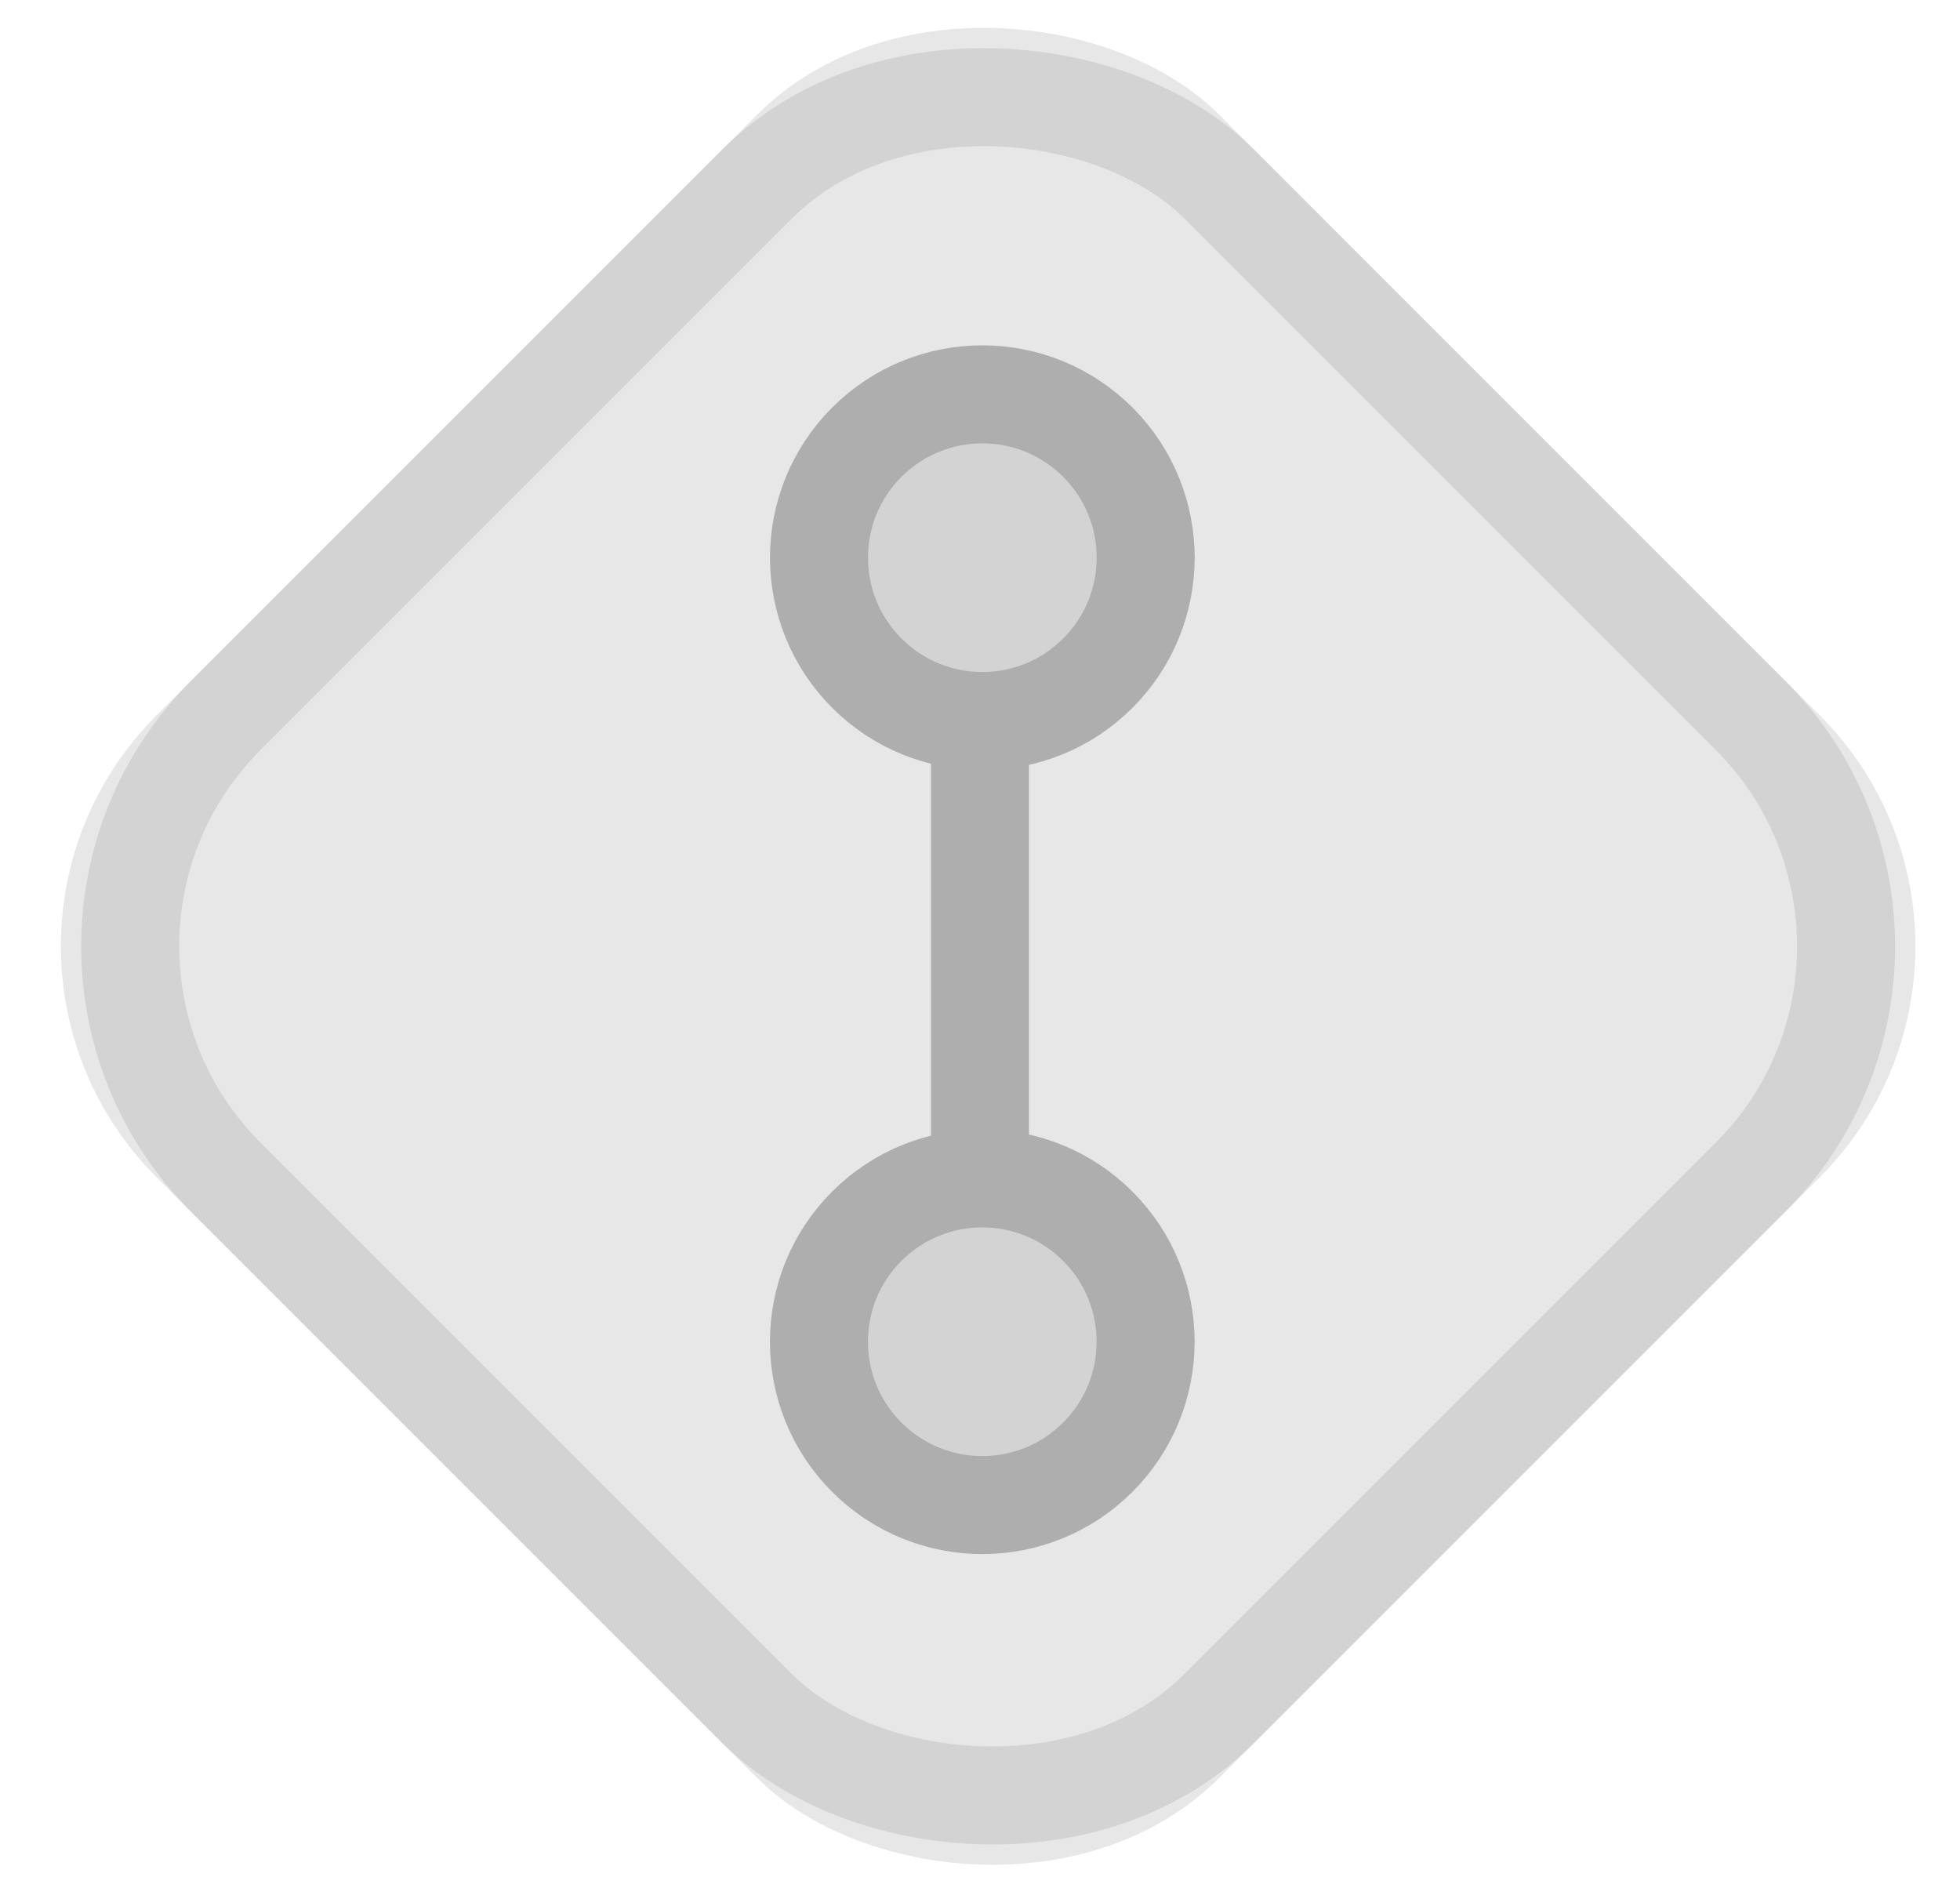 <svg width="30" height="29" xmlns="http://www.w3.org/2000/svg" xmlns:xlink="http://www.w3.org/1999/xlink"><defs><rect id="a" x=".625" y="2.016" width="23" height="23" rx="5"/></defs><g transform="rotate(-45 14.793 10.379)" fill="none" fill-rule="evenodd"><use fill="#E7E7E7" xlink:href="#a"/><rect stroke="#D3D3D3" stroke-width="1.5" x="1.375" y="2.766" width="21.5" height="21.5" rx="5"/><path d="M9.55 15.914l5.657-5.657" stroke="#AEAEAE" stroke-width="1.5"/><circle stroke="#AEAEAE" stroke-width="1.5" fill="#D3D3D3" cx="16.268" cy="9.247" r="2.5"/><circle stroke="#AEAEAE" stroke-width="1.5" fill="#D3D3D3" cx="7.782" cy="17.732" r="2.5"/></g></svg>